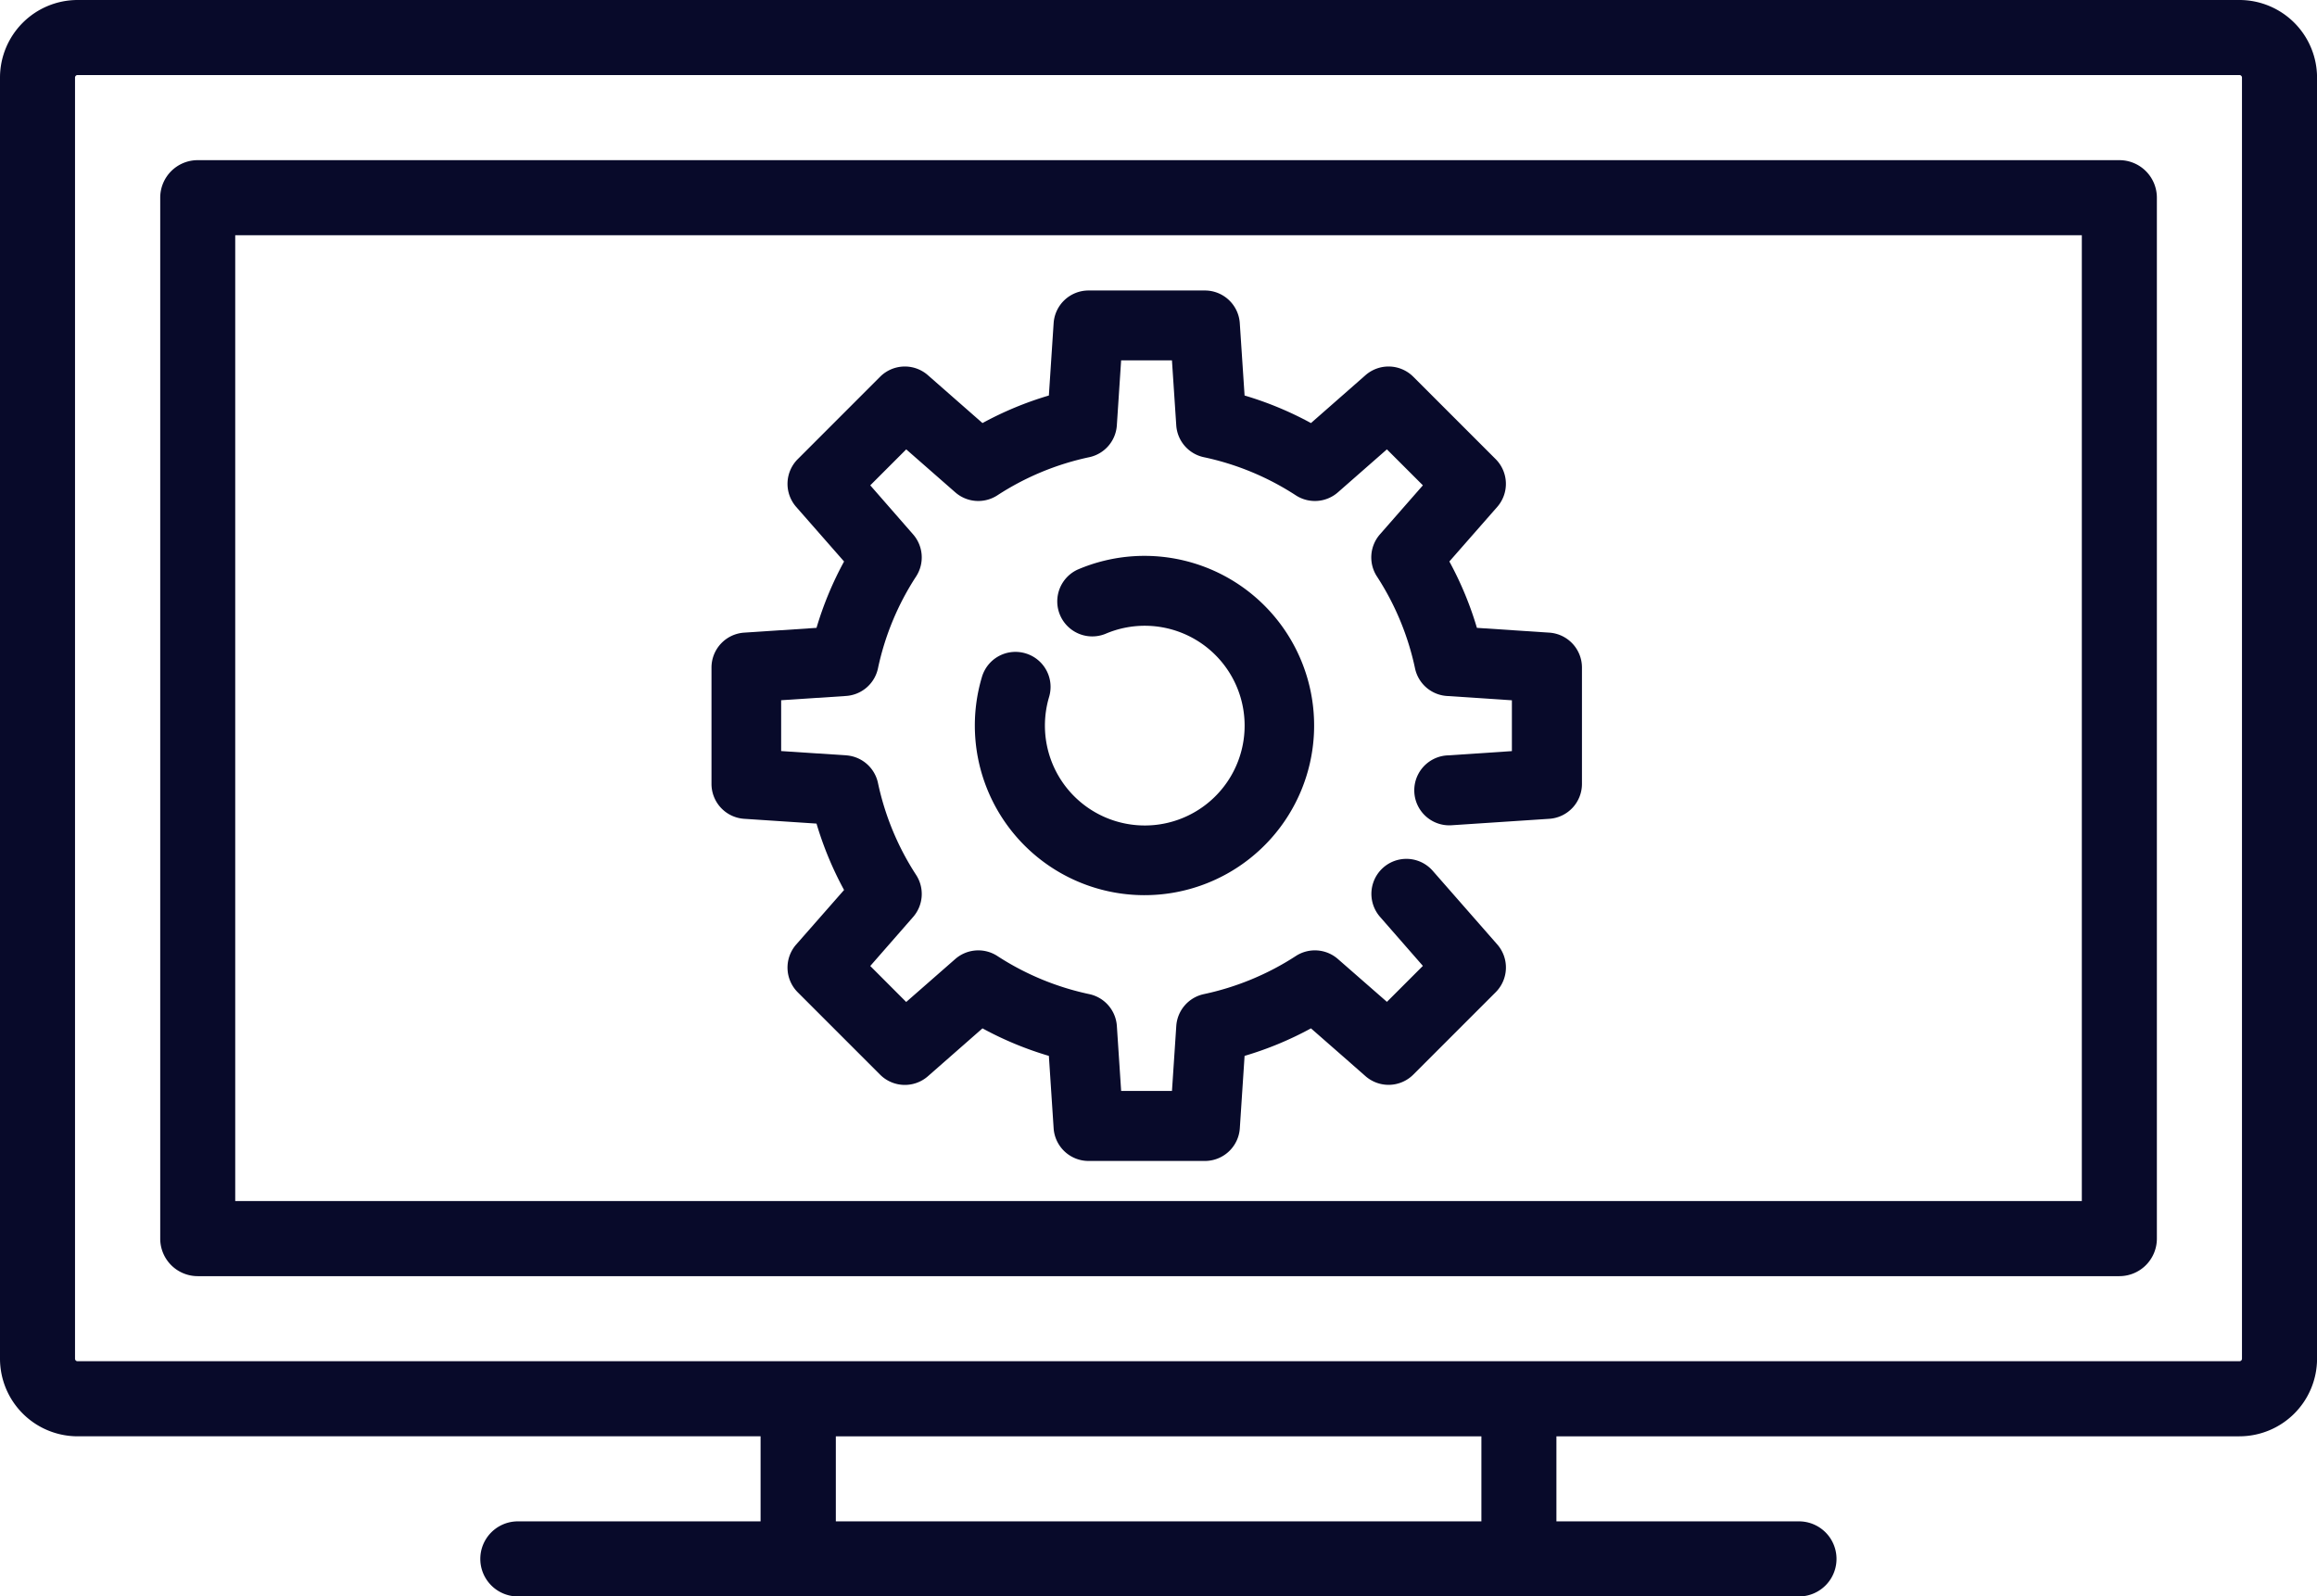 <?xml version="1.0" encoding="UTF-8"?> <svg xmlns="http://www.w3.org/2000/svg" width="92" height="63.387" viewBox="0 0 92 63.387"><g transform="translate(1016 -3348)"><g transform="translate(-2261 -580.906)"><path d="M1302.454,3958.9a1.389,1.389,0,0,0,.183,2.773l3.877-.256a1.389,1.389,0,0,0,1.3-1.386v-4.62a1.389,1.389,0,0,0-1.3-1.386l-2.871-.19a13.542,13.542,0,0,0-1.094-2.635l1.9-2.166a1.39,1.39,0,0,0-.063-1.9l-3.268-3.268a1.389,1.389,0,0,0-1.9-.062l-2.164,1.9a13.547,13.547,0,0,0-2.636-1.094l-.19-2.87a1.389,1.389,0,0,0-1.386-1.3h-4.62a1.389,1.389,0,0,0-1.386,1.3l-.189,2.87a13.522,13.522,0,0,0-2.636,1.094l-2.166-1.9a1.389,1.389,0,0,0-1.9.062l-3.267,3.268a1.388,1.388,0,0,0-.063,1.9l1.9,2.166a13.549,13.549,0,0,0-1.094,2.635l-2.87.19a1.389,1.389,0,0,0-1.3,1.386v4.62a1.389,1.389,0,0,0,1.3,1.386l2.87.19a13.583,13.583,0,0,0,1.094,2.636l-1.9,2.164a1.389,1.389,0,0,0,.062,1.9l3.269,3.269a1.39,1.39,0,0,0,1.9.061l2.165-1.9a13.508,13.508,0,0,0,2.636,1.093l.189,2.872a1.39,1.39,0,0,0,1.387,1.3h4.619a1.39,1.39,0,0,0,1.387-1.3l.189-2.872a13.483,13.483,0,0,0,2.636-1.093l1.571,1.376.038.034.556.488a1.39,1.39,0,0,0,1.9-.063l3.268-3.268a1.389,1.389,0,0,0,.063-1.9l-2.562-2.923a1.389,1.389,0,0,0-2.09,1.831l1.7,1.945-1.428,1.428-1.945-1.7a1.388,1.388,0,0,0-1.671-.121,10.828,10.828,0,0,1-3.648,1.513,1.387,1.387,0,0,0-1.1,1.267l-.171,2.579h-2.018l-.17-2.579a1.388,1.388,0,0,0-1.1-1.267,10.793,10.793,0,0,1-3.646-1.513,1.39,1.39,0,0,0-1.672.121l-1.947,1.705-1.427-1.429,1.7-1.944a1.389,1.389,0,0,0,.12-1.673,10.8,10.8,0,0,1-1.513-3.647,1.389,1.389,0,0,0-1.267-1.1l-2.578-.17v-2.018l2.578-.17a1.389,1.389,0,0,0,1.267-1.1,10.766,10.766,0,0,1,1.513-3.644,1.39,1.39,0,0,0-.12-1.673l-1.7-1.946,1.428-1.428,1.946,1.705a1.388,1.388,0,0,0,1.673.12,10.78,10.78,0,0,1,3.644-1.513,1.387,1.387,0,0,0,1.1-1.267l.17-2.578h2.018l.171,2.578a1.387,1.387,0,0,0,1.1,1.267,10.8,10.8,0,0,1,3.647,1.513,1.388,1.388,0,0,0,1.673-.12l1.944-1.705,1.429,1.428-1.705,1.946a1.389,1.389,0,0,0-.12,1.672,10.807,10.807,0,0,1,1.512,3.646,1.387,1.387,0,0,0,1.267,1.1l2.58.171v2.018Z" fill="#080a2a"></path><path d="M1285.721,3954.848a1.388,1.388,0,0,0-1.73.931,6.736,6.736,0,1,0,3.805-4.26,1.39,1.39,0,0,0,1.094,2.555,3.965,3.965,0,1,1-2.4,3.645,4,4,0,0,1,.166-1.142A1.388,1.388,0,0,0,1285.721,3954.848Z" fill="#080a2a"></path></g><path d="M1333.921,3928.906h-85.842a3.084,3.084,0,0,0-3.079,3.08v50.868a3.084,3.084,0,0,0,3.079,3.081H1275.2v3.377h-9.638a1.49,1.49,0,0,0,0,2.981h50.869a1.49,1.49,0,0,0,0-2.981H1306.8v-3.377h27.123a3.084,3.084,0,0,0,3.079-3.081v-50.868a3.084,3.084,0,0,0-3.079-3.08Zm-30.1,60.406h-25.633v-3.377h25.633Zm30.2-6.458a.1.1,0,0,1-.1.1h-85.842a.1.1,0,0,1-.1-.1v-50.868a.1.1,0,0,1,.1-.1h85.842a.1.1,0,0,1,.1.1Zm0,0" transform="translate(-2261 -580.906)" fill="#080a2a"></path><path d="M1329.152,3935.265h-76.3a1.489,1.489,0,0,0-1.49,1.49v41.331a1.489,1.489,0,0,0,1.49,1.49h76.3a1.49,1.49,0,0,0,1.49-1.49v-41.331a1.49,1.49,0,0,0-1.49-1.49Zm-1.49,41.33H1254.34v-38.349h73.322Zm0,0" transform="translate(-2261 -580.906)" fill="#080a2a"></path></g></svg> 